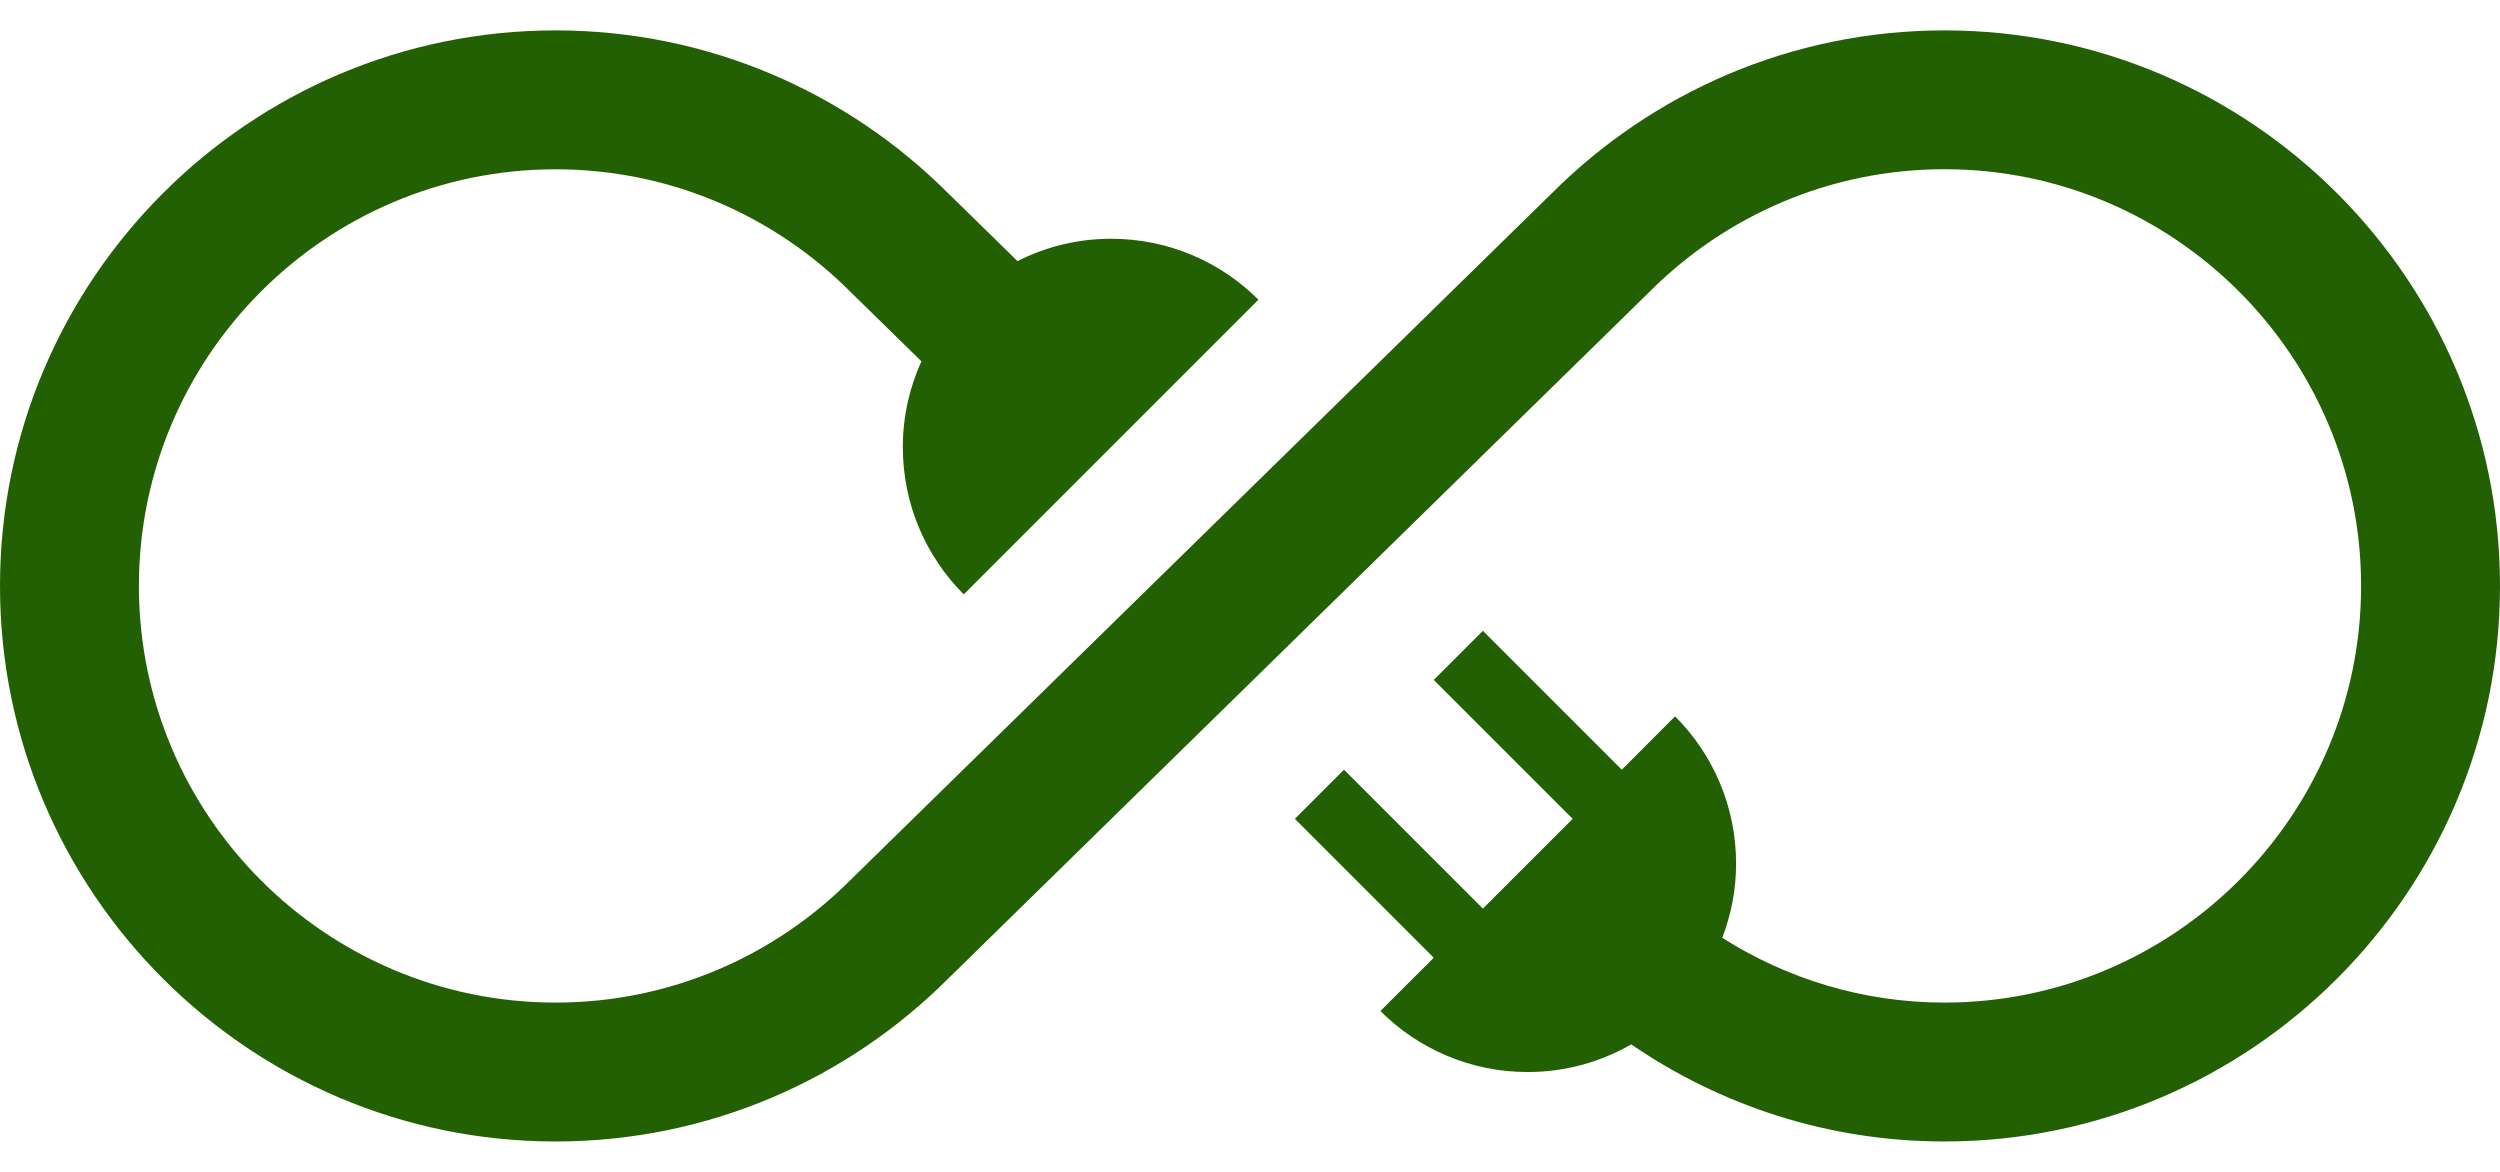 <svg width="32" height="15" viewBox="0 0 32 15" fill="none" xmlns="http://www.w3.org/2000/svg">
<path d="M24.889 0.389C22.928 0.389 21.15 1.187 19.863 2.474L10.881 11.269C9.915 12.235 8.581 12.833 7.111 12.833C4.17 12.833 1.778 10.441 1.778 7.5C1.778 4.559 4.17 2.167 7.111 2.167C8.581 2.167 9.915 2.765 10.881 3.731L11.794 4.625C11.642 4.96 11.556 5.331 11.556 5.722C11.556 6.459 11.854 7.125 12.336 7.608L16.108 3.836C15.626 3.354 14.959 3.056 14.222 3.056C13.791 3.056 13.384 3.16 13.024 3.342L12.137 2.474C10.849 1.187 9.072 0.389 7.111 0.389C3.19 0.389 0 3.579 0 7.5C0 11.421 3.19 14.611 7.111 14.611C9.071 14.611 10.849 13.813 12.137 12.526L21.119 3.73C22.085 2.764 23.419 2.166 24.889 2.166C27.83 2.166 30.222 4.559 30.222 7.5C30.222 10.441 27.83 12.833 24.889 12.833C23.843 12.833 22.869 12.526 22.045 12.004C22.158 11.709 22.222 11.39 22.222 11.055C22.222 10.319 21.924 9.652 21.441 9.169L20.759 9.852L18.981 8.074L18.352 8.703L20.13 10.481L18.981 11.63L17.203 9.852L16.574 10.481L18.352 12.259L17.669 12.941C18.152 13.424 18.819 13.722 19.555 13.722C20.038 13.722 20.49 13.592 20.88 13.368C22.022 14.151 23.403 14.611 24.889 14.611C28.81 14.611 32 11.421 32 7.5C32 3.579 28.81 0.389 24.889 0.389Z" fill="#236003"/>
</svg>
